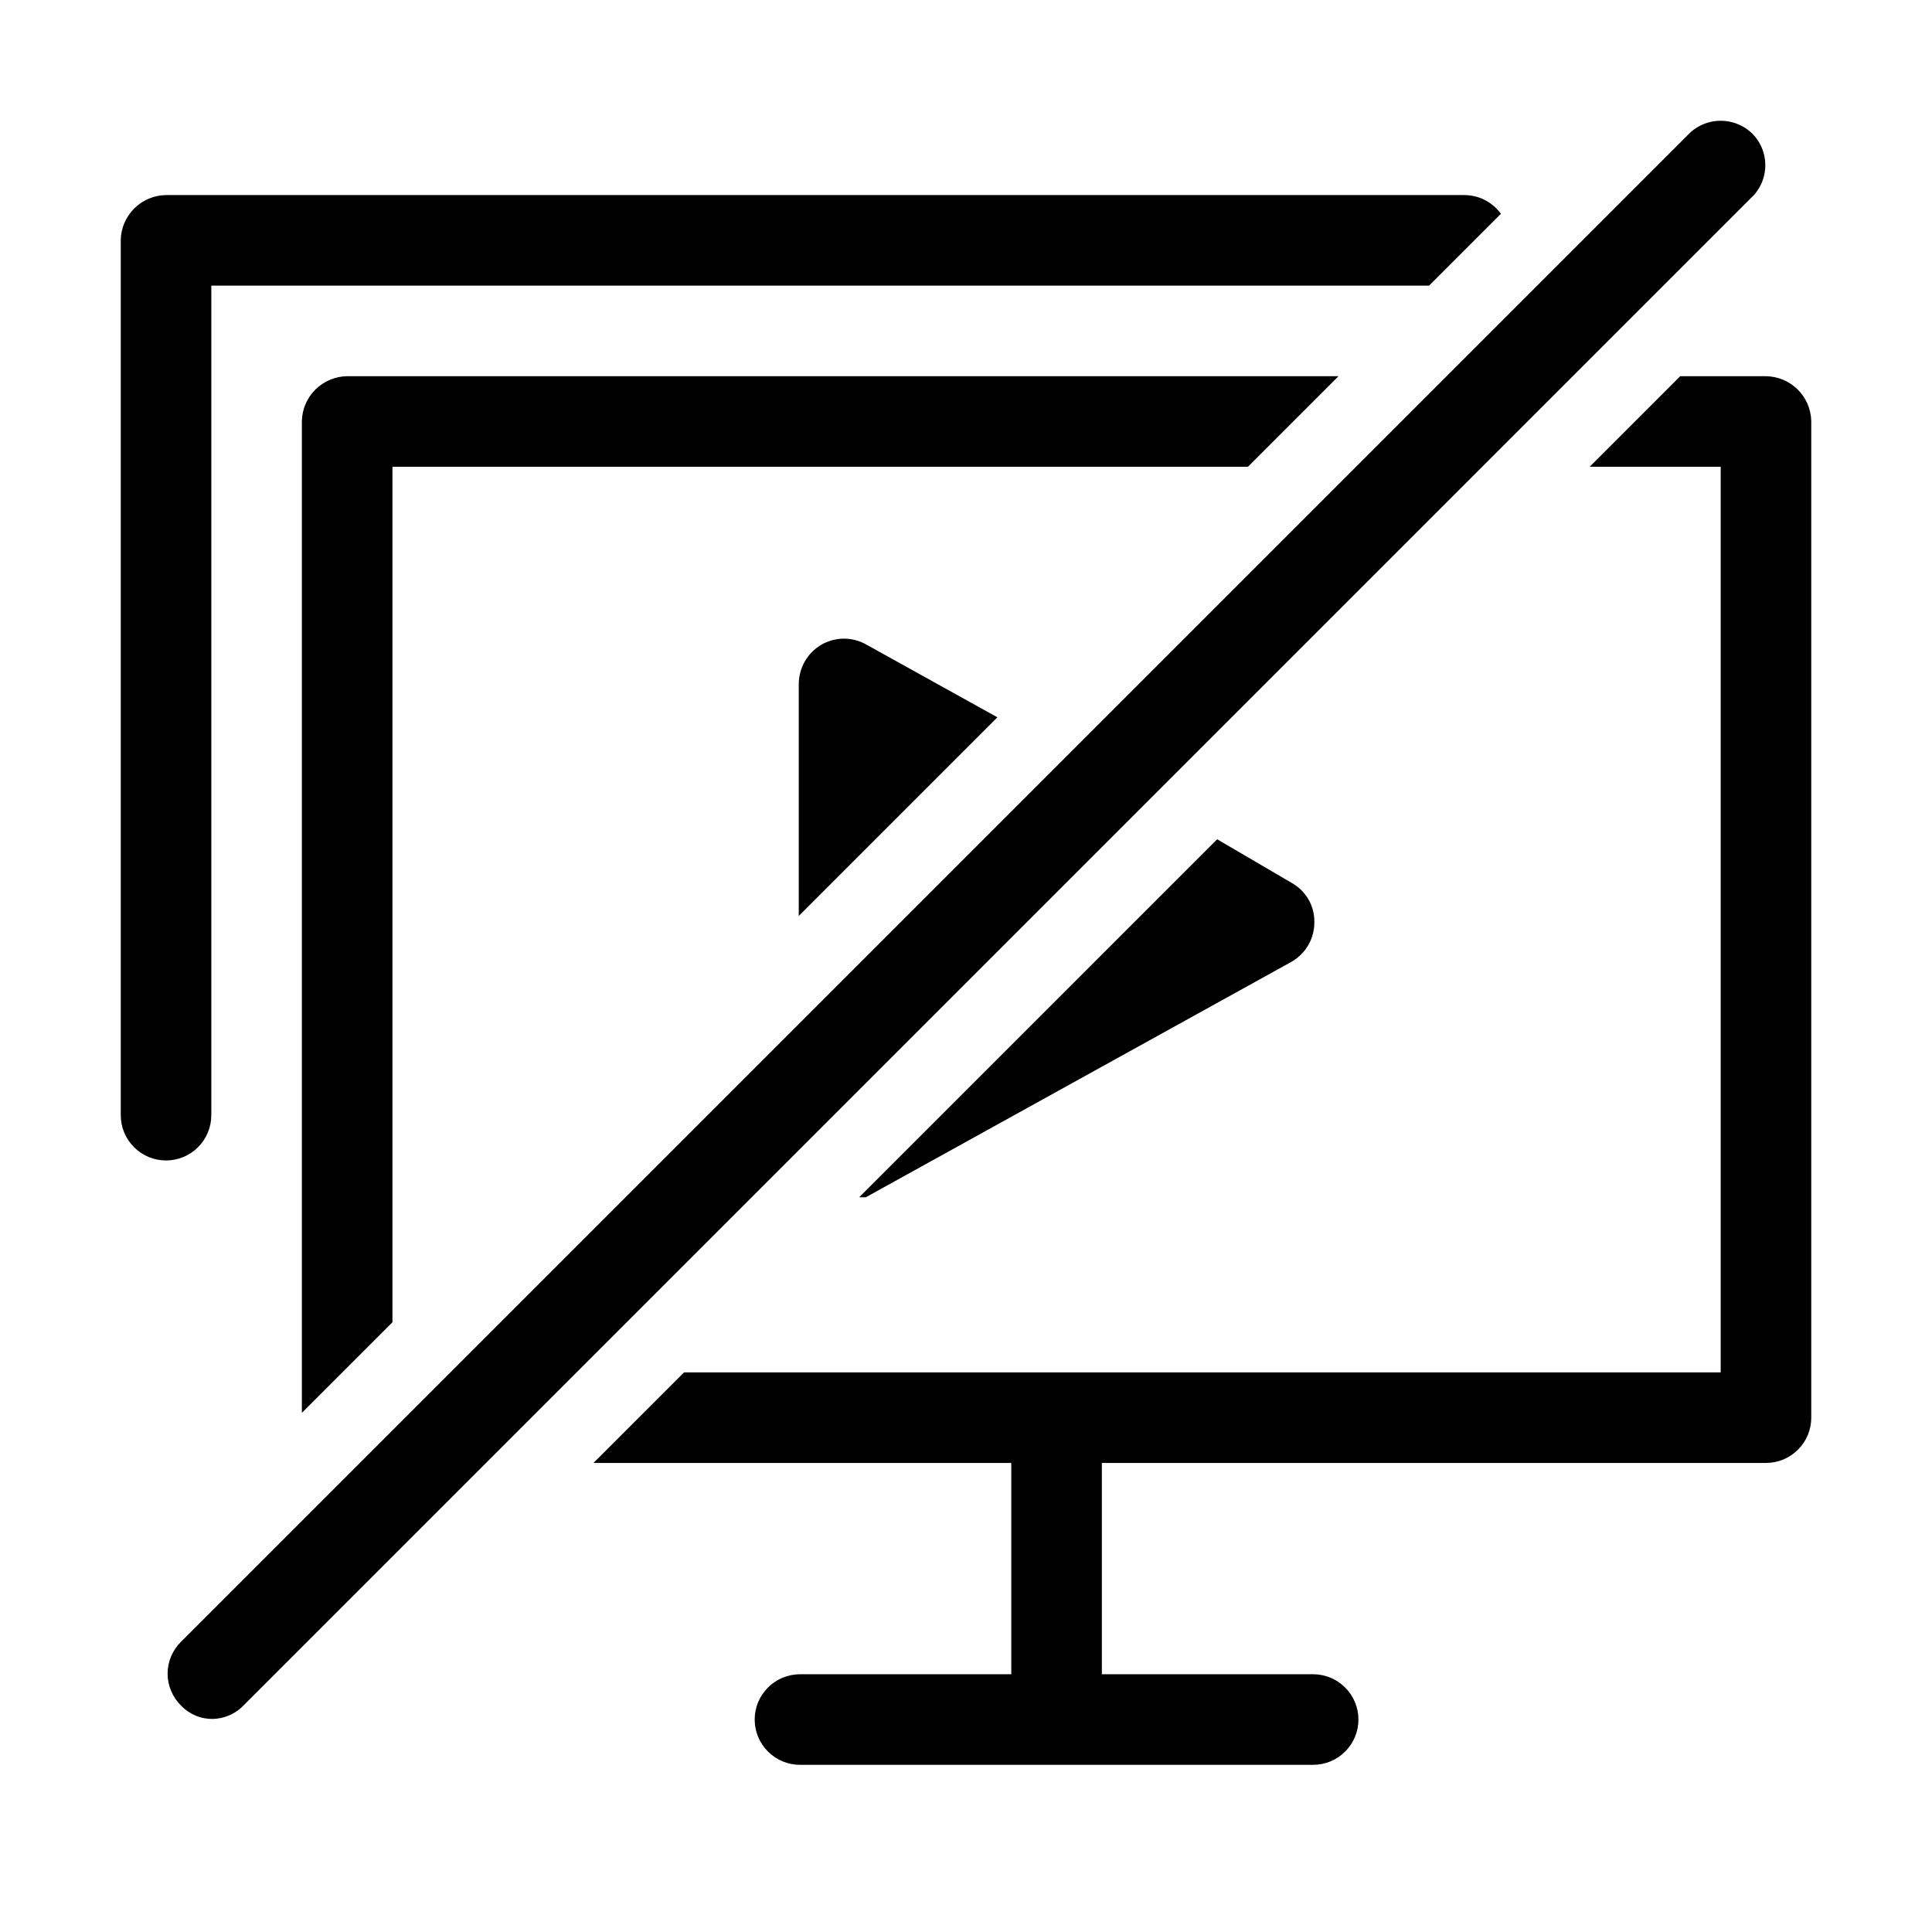 <svg width="32" height="32" viewBox="0 0 32 32" fill="none" xmlns="http://www.w3.org/2000/svg">
<path d="M22.17 6.231H5.75C5.554 6.234 5.366 6.312 5.226 6.45C5.086 6.588 5.005 6.775 5 6.971V23.401L6.5 21.901V7.731H20.67L22.17 6.231Z" fill="black"/>
<path d="M29.25 6.231H27.83L26.33 7.731H28.5V22.731H11.33L9.83 24.231H16.75V27.731H13.25C13.051 27.731 12.86 27.81 12.72 27.951C12.579 28.091 12.5 28.282 12.5 28.481C12.5 28.68 12.579 28.871 12.72 29.011C12.86 29.152 13.051 29.231 13.25 29.231H21.75C21.949 29.231 22.14 29.152 22.28 29.011C22.421 28.871 22.5 28.68 22.5 28.481C22.5 28.282 22.421 28.091 22.28 27.951C22.14 27.81 21.949 27.731 21.75 27.731H18.25V24.231H29.25C29.449 24.231 29.64 24.152 29.78 24.011C29.921 23.871 30 23.68 30 23.481V6.971C29.995 6.775 29.914 6.588 29.774 6.45C29.634 6.312 29.446 6.234 29.25 6.231Z" fill="black"/>
<path d="M3.5 18.481V4.731H23.67L24.86 3.541C24.79 3.445 24.698 3.366 24.592 3.312C24.486 3.258 24.369 3.231 24.25 3.231H2.75C2.554 3.233 2.366 3.312 2.226 3.45C2.086 3.588 2.005 3.775 2 3.971V18.471C2 18.67 2.079 18.861 2.22 19.001C2.36 19.142 2.551 19.221 2.75 19.221C2.949 19.221 3.14 19.142 3.28 19.001C3.421 18.861 3.5 18.67 3.5 18.471V18.481Z" fill="black"/>
<path d="M13.6 10.681C13.488 10.748 13.394 10.843 13.329 10.957C13.265 11.071 13.23 11.2 13.23 11.331V15.171L16.52 11.881L14.34 10.671C14.226 10.608 14.098 10.577 13.969 10.578C13.839 10.58 13.712 10.616 13.6 10.681Z" fill="black"/>
<path d="M20.16 13.901L14.23 19.831H14.34L21.39 15.931C21.506 15.865 21.603 15.769 21.67 15.653C21.737 15.537 21.771 15.405 21.77 15.271C21.772 15.138 21.737 15.008 21.67 14.893C21.603 14.779 21.506 14.685 21.39 14.621L20.16 13.901Z" fill="black"/>
<path d="M29 2.191C28.863 2.068 28.684 2 28.5 2C28.316 2 28.137 2.068 28 2.191L3 27.191C2.929 27.26 2.873 27.342 2.835 27.433C2.796 27.524 2.776 27.622 2.776 27.721C2.776 27.82 2.796 27.918 2.835 28.009C2.873 28.1 2.929 28.182 3 28.251C3.068 28.323 3.151 28.379 3.242 28.417C3.333 28.455 3.431 28.473 3.53 28.471C3.704 28.465 3.871 28.398 4 28.281L29 3.281C29.076 3.212 29.136 3.127 29.177 3.034C29.218 2.94 29.239 2.838 29.239 2.736C29.239 2.634 29.218 2.532 29.177 2.438C29.136 2.345 29.076 2.26 29 2.191Z" fill="black"/>
</svg>
